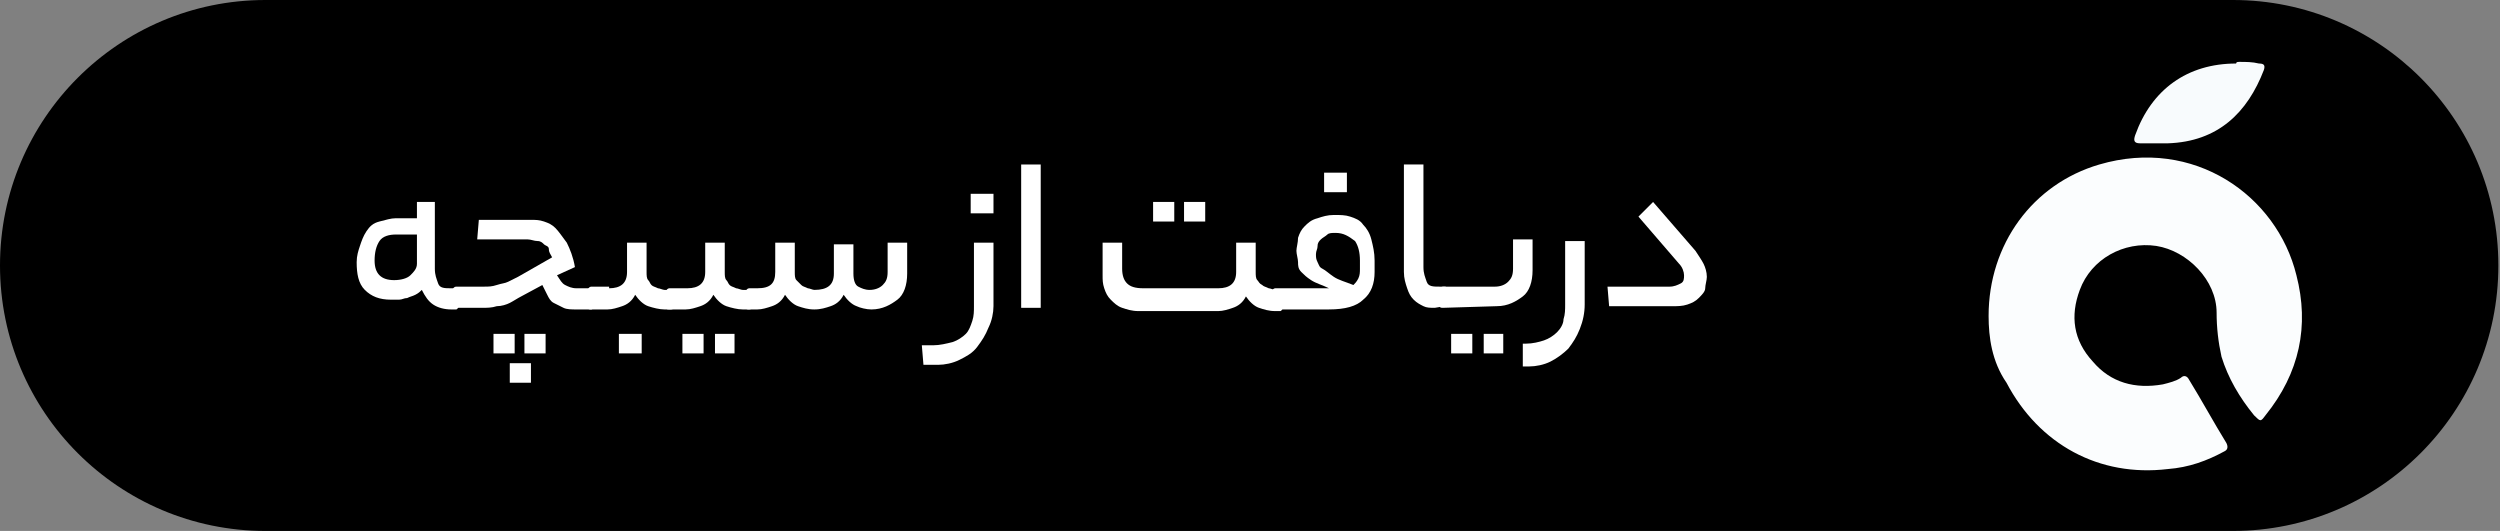 <?xml version="1.0" encoding="utf-8"?>
<!-- Generator: Adobe Illustrator 25.0.1, SVG Export Plug-In . SVG Version: 6.00 Build 0)  -->
<svg version="1.1" id="Layer_1" xmlns="http://www.w3.org/2000/svg" xmlns:xlink="http://www.w3.org/1999/xlink" x="0px" y="0px"
	 viewBox="0 0 153.5 32.6" style="enable-background:new 0 0 153.5 32.6;" xml:space="preserve">
<rect x="0" y="0" width="153.5" height="32.6" fill="#808080" stroke="none"/>
<style type="text/css">
	.st0{fill:#050505;}
	.st1{fill:#020202;}
	.st2{fill:#FDFCFC;}
	.st3{opacity:0.3;enable-background:new    ;}
	.st4{fill:#FFFFFF;}
	.st5{fill:#FBFDFE;}
	.st6{fill:#F8FBFD;}
	.st7{opacity:0.4;}
</style>
<g>
	<path d="M16.3,32.6h120.8c9,0,16.3-7.3,16.3-16.3l0,0c0-9-7.3-16.3-16.3-16.3H16.3C7.3,0,0,7.3,0,16.3l0,0
		C0,25.3,7.3,32.6,16.3,32.6z"/>
	<g>
		<path class="st4" d="M26.7,16.5c0,0.4,0.1,0.6,0.2,0.9s0.4,0.3,0.8,0.3H28c0.1,0,0.2,0,0.2,0.1s0.1,0.2,0.1,0.5
			c0,0.2,0,0.4-0.1,0.5s-0.1,0.2-0.2,0.2h-0.3c-0.4,0-0.8-0.1-1.1-0.3s-0.5-0.5-0.7-0.9c-0.1,0.1-0.2,0.2-0.4,0.3
			c-0.2,0.1-0.3,0.1-0.5,0.2c-0.2,0-0.3,0.1-0.5,0.1c-0.2,0-0.3,0-0.5,0c-0.7,0-1.2-0.2-1.6-0.6s-0.5-1-0.5-1.7c0-0.4,0.1-0.7,0.2-1
			s0.2-0.6,0.4-0.9c0.2-0.3,0.4-0.5,0.8-0.6s0.7-0.2,1-0.2h1.3v-1h1.1L26.7,16.5L26.7,16.5z M24.2,17.2c0.4,0,0.8-0.1,1-0.3
			c0.2-0.2,0.4-0.4,0.4-0.7v-1.8h-1.3c-0.4,0-0.8,0.1-1,0.4S23,15.5,23,16c0,0.4,0.1,0.7,0.3,0.9C23.5,17.1,23.8,17.2,24.2,17.2z"/>
		<path class="st4" d="M34.2,16.9c0.2,0.3,0.3,0.5,0.5,0.6c0.2,0.1,0.4,0.2,0.7,0.2h0.9c0.1,0,0.2,0,0.2,0.1s0.1,0.2,0.1,0.5
			c0,0.2,0,0.4-0.1,0.5s-0.1,0.2-0.2,0.2h-0.9c-0.3,0-0.6,0-0.8-0.1s-0.4-0.2-0.6-0.3c-0.2-0.1-0.3-0.3-0.4-0.5s-0.2-0.4-0.3-0.6
			l-1.3,0.7c-0.2,0.1-0.5,0.3-0.7,0.4c-0.2,0.1-0.5,0.2-0.8,0.2c-0.3,0.1-0.6,0.1-0.9,0.1s-0.7,0-1.1,0H28c-0.1,0-0.2,0-0.2-0.1
			s-0.1-0.2-0.1-0.5c0-0.2,0-0.4,0.1-0.5c0-0.1,0.1-0.2,0.2-0.2h0.7c0.4,0,0.7,0,1,0s0.5,0,0.8-0.1s0.5-0.1,0.7-0.2
			c0.2-0.1,0.4-0.2,0.6-0.3l2.1-1.2c-0.1-0.2-0.2-0.3-0.2-0.5s-0.2-0.2-0.3-0.3s-0.2-0.2-0.4-0.2c-0.2,0-0.4-0.1-0.6-0.1h-3.1
			l0.1-1.2h3.2c0.3,0,0.5,0,0.8,0.1c0.3,0.1,0.5,0.2,0.7,0.4c0.2,0.2,0.4,0.5,0.7,0.9c0.2,0.4,0.4,0.9,0.5,1.5L34.2,16.9z
			 M31.6,21.7h-1.3v-1.2h1.3V21.7z M32.6,23.5h-1.3v-1.2h1.3V23.5z M33.5,21.7h-1.3v-1.2h1.3V21.7z"/>
		<path class="st4" d="M37.4,17.7c0.7,0,1.1-0.3,1.1-1v-1.8h1.2v1.8c0,0.2,0,0.4,0.1,0.5s0.1,0.2,0.2,0.3c0.1,0.1,0.2,0.1,0.4,0.2
			c0.1,0,0.3,0.1,0.4,0.1h0.4c0.2,0,0.3,0.2,0.3,0.6c0,0.4-0.1,0.6-0.3,0.6h-0.4c-0.3,0-0.7-0.1-1-0.2c-0.3-0.1-0.6-0.4-0.8-0.7
			c-0.2,0.4-0.5,0.6-0.8,0.7s-0.6,0.2-0.9,0.2h-1c-0.1,0-0.2,0-0.2-0.1S36,18.5,36,18.3c0-0.2,0-0.4,0.1-0.5c0-0.1,0.1-0.2,0.2-0.2
			H37.4z M39.4,21.7H38v-1.2h1.4V21.7z"/>
		<path class="st4" d="M42.2,17.7c0.7,0,1.1-0.3,1.1-1v-1.8h1.2v1.8c0,0.2,0,0.4,0.1,0.5s0.1,0.2,0.2,0.3c0.1,0.1,0.2,0.1,0.4,0.2
			c0.1,0,0.3,0.1,0.4,0.1H46c0.2,0,0.3,0.2,0.3,0.6c0,0.4-0.1,0.6-0.3,0.6h-0.4c-0.3,0-0.7-0.1-1-0.2c-0.3-0.1-0.6-0.4-0.8-0.7
			c-0.2,0.4-0.5,0.6-0.8,0.7s-0.6,0.2-0.9,0.2h-1c-0.1,0-0.2,0-0.2-0.1s-0.1-0.2-0.1-0.5c0-0.2,0-0.4,0.1-0.5c0-0.1,0.1-0.2,0.2-0.2
			H42.2z M43.2,21.7h-1.3v-1.2h1.3V21.7z M45.1,21.7h-1.2v-1.2h1.2V21.7z"/>
		<path class="st4" d="M46.5,17.7c0.8,0,1.1-0.3,1.1-1v-1.8h1.2v1.8c0,0.2,0,0.4,0.1,0.5s0.2,0.2,0.3,0.3c0.1,0.1,0.2,0.1,0.4,0.2
			c0.1,0,0.3,0.1,0.4,0.1c0.8,0,1.2-0.3,1.2-1v-1.8h1.2v1.8c0,0.4,0.1,0.7,0.3,0.8c0.2,0.1,0.4,0.2,0.7,0.2c0.3,0,0.6-0.1,0.8-0.3
			c0.2-0.2,0.3-0.4,0.3-0.8v-1.8h1.2v1.9c0,0.7-0.2,1.3-0.6,1.6s-0.9,0.6-1.6,0.6c-0.3,0-0.7-0.1-0.9-0.2c-0.3-0.1-0.6-0.4-0.8-0.7
			c-0.2,0.4-0.5,0.6-0.8,0.7c-0.3,0.1-0.6,0.2-1,0.2c-0.4,0-0.7-0.1-1-0.2s-0.6-0.4-0.8-0.7c-0.2,0.4-0.5,0.6-0.8,0.7
			c-0.3,0.1-0.6,0.2-0.9,0.2H46c-0.1,0-0.2,0-0.2-0.1s-0.1-0.2-0.1-0.5c0-0.2,0-0.4,0.1-0.5c0-0.1,0.1-0.2,0.2-0.2L46.5,17.7
			L46.5,17.7z"/>
		<path class="st4" d="M60.7,20.1c-0.2,0.5-0.4,0.8-0.7,1.2s-0.7,0.6-1.1,0.8c-0.4,0.2-0.9,0.3-1.3,0.3h-0.9l-0.1-1.2h0.7
			c0.4,0,0.8-0.1,1.2-0.2c0.3-0.1,0.6-0.3,0.8-0.5c0.2-0.2,0.3-0.5,0.4-0.8c0.1-0.3,0.1-0.6,0.1-0.9v-3.9H61v3.9
			C61,19.2,60.9,19.7,60.7,20.1z M61,13.1h-1.4v-1.2H61V13.1z"/>
		<path class="st4" d="M62.7,10.1h1.2v8.8h-1.2V10.1z"/>
		<path class="st4" d="M74.8,17.7c0.7,0,1.1-0.3,1.1-1v-1.8h1.2v1.8c0,0.2,0,0.4,0.1,0.5s0.1,0.2,0.3,0.3c0.1,0.1,0.2,0.1,0.4,0.2
			c0.1,0,0.3,0.1,0.4,0.1h0.3c0.1,0,0.2,0,0.2,0.1s0.1,0.2,0.1,0.5c0,0.2,0,0.4-0.1,0.5s-0.1,0.2-0.2,0.2h-0.3c-0.4,0-0.7-0.1-1-0.2
			s-0.6-0.4-0.8-0.7c-0.2,0.4-0.5,0.6-0.8,0.7s-0.6,0.2-0.9,0.2h-4.9c-0.4,0-0.7-0.1-1-0.2s-0.5-0.3-0.7-0.5
			c-0.2-0.2-0.3-0.4-0.4-0.7c-0.1-0.3-0.1-0.5-0.1-0.8v-2h1.2v1.6c0,0.4,0.1,0.7,0.3,0.9s0.5,0.3,1,0.3L74.8,17.7L74.8,17.7z
			 M72.1,13.6h-1.3v-1.2h1.3V13.6z M74,13.6h-1.3v-1.2H74V13.6z"/>
		<path class="st4" d="M80.3,17.7c0.3,0,0.5,0,0.7,0s0.4,0,0.6,0c-0.4-0.2-0.8-0.3-1.1-0.5c-0.3-0.2-0.4-0.3-0.6-0.5
			s-0.2-0.4-0.2-0.6s-0.1-0.5-0.1-0.7c0-0.2,0.1-0.5,0.1-0.8c0.1-0.3,0.2-0.5,0.4-0.7s0.4-0.4,0.8-0.5c0.3-0.1,0.6-0.2,1-0.2
			c0.4,0,0.7,0,1,0.1s0.6,0.2,0.8,0.5c0.2,0.2,0.4,0.5,0.5,0.9c0.1,0.4,0.2,0.8,0.2,1.3v0.7c0,0.7-0.2,1.3-0.7,1.7
			c-0.4,0.4-1.1,0.6-2.1,0.6h-3.3c-0.1,0-0.2,0-0.2-0.1s-0.1-0.2-0.1-0.5c0-0.2,0-0.4,0.1-0.5c0-0.1,0.1-0.2,0.2-0.2L80.3,17.7
			L80.3,17.7z M82,14.3c-0.2,0-0.4,0-0.5,0.1c-0.1,0.1-0.3,0.2-0.4,0.3s-0.2,0.2-0.2,0.4s-0.1,0.3-0.1,0.5s0,0.3,0.1,0.5
			s0.1,0.3,0.3,0.4s0.4,0.3,0.7,0.5s0.7,0.3,1.2,0.5c0.1-0.1,0.2-0.2,0.3-0.4c0.1-0.2,0.1-0.4,0.1-0.6V16c0-0.5-0.1-0.9-0.3-1.2
			C82.8,14.5,82.5,14.3,82,14.3z M82.7,11.8h-1.4v-1.2h1.4V11.8z"/>
		<path class="st4" d="M88.1,18.9c-0.3,0-0.5,0-0.7-0.1c-0.2-0.1-0.4-0.2-0.6-0.4s-0.3-0.4-0.4-0.7c-0.1-0.3-0.2-0.6-0.2-1v-6.6h1.2
			v6.3c0,0.4,0.1,0.6,0.2,0.9s0.4,0.3,0.8,0.3h0.3c0.2,0,0.3,0.2,0.3,0.6c0,0.4-0.1,0.6-0.3,0.6L88.1,18.9L88.1,18.9z"/>
		<path class="st4" d="M88.6,18.9c-0.1,0-0.2,0-0.2-0.1s-0.1-0.2-0.1-0.5c0-0.2,0-0.4,0.1-0.5c0-0.1,0.1-0.2,0.2-0.2h3.2
			c0.3,0,0.6-0.1,0.8-0.3s0.3-0.4,0.3-0.8v-1.8h1.2v1.9c0,0.7-0.2,1.3-0.6,1.6s-0.9,0.6-1.6,0.6L88.6,18.9L88.6,18.9z M90.4,21.7
			h-1.3v-1.2h1.3V21.7z M92.3,21.7h-1.2v-1.2h1.2V21.7z"/>
		<path class="st4" d="M93.5,21.1h0.2c0.4,0,0.8-0.1,1.1-0.2c0.3-0.1,0.6-0.3,0.8-0.5c0.2-0.2,0.4-0.5,0.4-0.8
			c0.1-0.3,0.1-0.6,0.1-0.9v-3.9h1.2v3.9c0,0.5-0.1,1-0.3,1.5c-0.2,0.5-0.4,0.8-0.7,1.2c-0.3,0.3-0.7,0.6-1.1,0.8
			c-0.4,0.2-0.9,0.3-1.3,0.3h-0.4L93.5,21.1z"/>
		<path class="st4" d="M104.1,15.4c0.2,0.3,0.4,0.6,0.5,0.8s0.2,0.5,0.2,0.8c0,0.2-0.1,0.5-0.1,0.7s-0.2,0.4-0.4,0.6
			c-0.2,0.2-0.4,0.3-0.7,0.4c-0.3,0.1-0.6,0.1-0.9,0.1h-3.9l-0.1-1.2h3.8c0.3,0,0.5-0.1,0.7-0.2c0.2-0.1,0.2-0.3,0.2-0.5
			c0-0.2-0.1-0.5-0.3-0.7l-2.5-2.9l0.9-0.9L104.1,15.4z"/>
	</g>
	<g>
		<path class="st5" d="M122.1,19.4c0-4.4,2.7-8.1,6.8-9.3c5.8-1.7,10.9,1.9,12.1,6.8c0.8,3.1,0.2,6-1.9,8.6c-0.3,0.4-0.3,0.4-0.7,0
			c-0.9-1.1-1.6-2.3-2-3.6c-0.2-0.9-0.3-1.8-0.3-2.7c0-2-1.8-3.8-3.7-4.1c-2-0.3-4,0.8-4.7,2.7c-0.6,1.6-0.4,3.1,0.8,4.4
			c1.1,1.3,2.6,1.7,4.3,1.4c0.4-0.1,0.8-0.2,1.1-0.4c0.2-0.2,0.4-0.1,0.5,0.1c0.8,1.3,1.5,2.6,2.3,3.9c0.1,0.2,0.1,0.4-0.1,0.5
			c-1.1,0.6-2.2,1-3.5,1.1c-4.2,0.5-7.9-1.5-9.9-5.3C122.3,22.2,122.1,20.7,122.1,19.4z"/>
		<path class="st6" d="M137.5,3.8c0.4,0,0.8,0,1.2,0.1c0.3,0,0.4,0.1,0.3,0.4c-1,2.6-2.8,4.4-5.9,4.5c-0.6,0-1.2,0-1.7,0
			c-0.4,0-0.4-0.2-0.3-0.5c1-2.8,3.2-4.4,6.2-4.4C137.3,3.8,137.4,3.8,137.5,3.8C137.5,3.8,137.5,3.8,137.5,3.8z"/>
	</g>
</g>
</svg>
